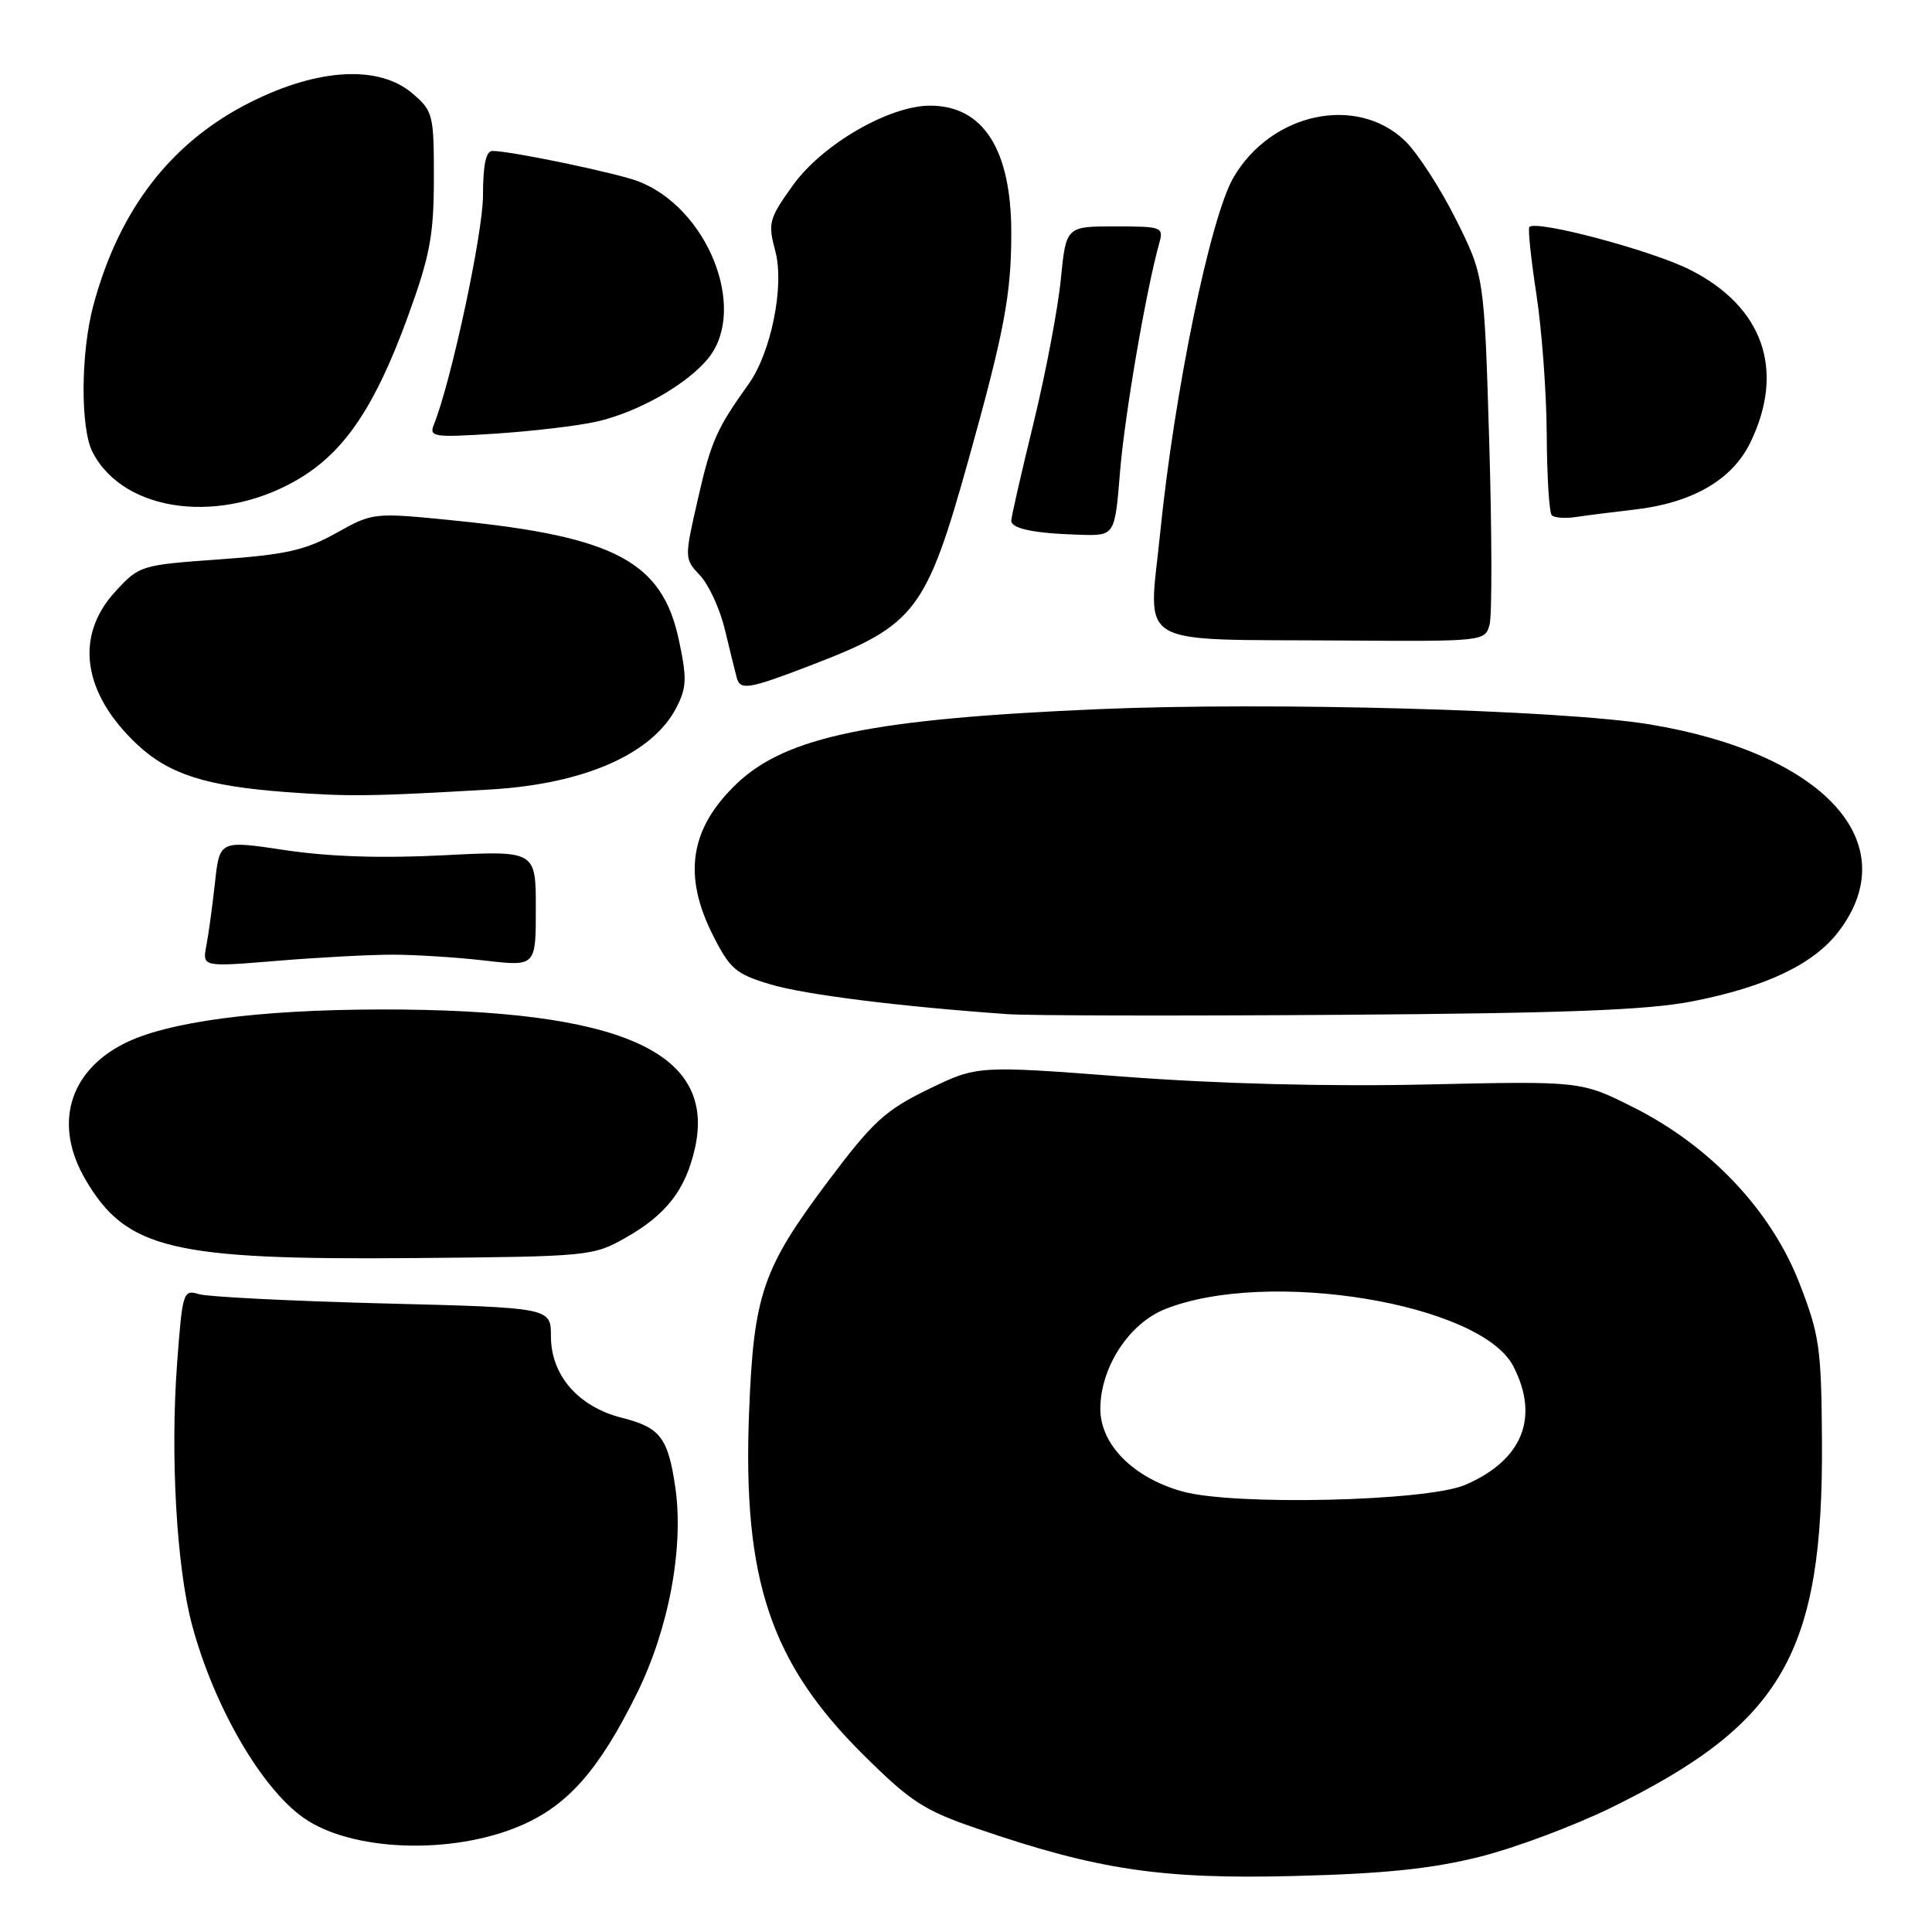 <?xml version="1.0" encoding="UTF-8" standalone="no"?>
<!DOCTYPE svg PUBLIC "-//W3C//DTD SVG 1.1//EN" "http://www.w3.org/Graphics/SVG/1.1/DTD/svg11.dtd" >
<svg xmlns="http://www.w3.org/2000/svg" xmlns:xlink="http://www.w3.org/1999/xlink" version="1.1" viewBox="0 0 256 256">
 <g >
 <path fill="currentColor"
d=" M 196.00 246.05 C 200.68 244.89 208.55 241.94 213.50 239.52 C 236.23 228.36 241.59 219.04 241.42 191.00 C 241.34 178.58 241.10 176.90 238.42 170.00 C 234.67 160.38 226.62 151.85 216.46 146.74 C 209.50 143.24 209.50 143.24 189.00 143.70 C 175.93 143.99 161.43 143.61 149.00 142.67 C 129.50 141.18 129.50 141.18 123.00 144.34 C 117.30 147.11 115.67 148.61 109.77 156.46 C 101.01 168.13 99.86 171.49 99.25 187.30 C 98.41 209.30 102.10 220.33 114.41 232.53 C 120.69 238.76 122.43 239.89 129.57 242.33 C 145.42 247.76 153.89 249.03 171.50 248.58 C 183.39 248.28 189.68 247.63 196.00 246.05 Z  M 69.01 241.90 C 75.26 239.21 79.39 234.51 84.39 224.39 C 88.64 215.80 90.65 204.97 89.47 197.00 C 88.51 190.50 87.47 189.15 82.45 187.88 C 76.64 186.42 73.00 182.25 73.00 177.06 C 73.00 173.27 73.00 173.27 50.75 172.71 C 38.51 172.39 27.53 171.84 26.35 171.48 C 24.28 170.84 24.17 171.20 23.47 180.61 C 22.55 192.86 23.40 207.71 25.45 215.33 C 28.35 226.12 34.62 236.94 40.25 240.89 C 46.62 245.35 59.91 245.81 69.01 241.90 Z  M 82.91 164.00 C 88.29 160.95 90.84 157.66 92.08 152.16 C 94.95 139.35 82.25 133.72 50.50 133.76 C 34.12 133.78 22.00 135.40 16.32 138.34 C 9.06 142.09 7.11 149.10 11.33 156.31 C 16.75 165.55 22.77 166.98 55.00 166.70 C 78.04 166.50 78.59 166.45 82.91 164.00 Z  M 224.27 132.68 C 234.01 130.77 240.32 127.76 243.62 123.44 C 252.57 111.70 241.71 99.80 218.56 95.98 C 206.88 94.06 168.26 92.99 145.50 93.97 C 115.59 95.25 104.20 97.60 97.66 103.80 C 91.41 109.74 90.43 115.98 94.50 123.99 C 96.73 128.41 97.53 129.08 102.11 130.44 C 106.68 131.80 119.11 133.36 133.50 134.38 C 136.25 134.58 156.05 134.62 177.50 134.47 C 207.41 134.26 218.31 133.85 224.27 132.68 Z  M 52.00 126.50 C 55.02 126.50 60.54 126.85 64.25 127.28 C 71.00 128.06 71.00 128.06 71.00 120.38 C 71.00 112.70 71.00 112.70 58.75 113.33 C 50.62 113.75 43.58 113.52 37.80 112.65 C 29.10 111.34 29.10 111.34 28.49 116.92 C 28.15 119.99 27.64 123.77 27.34 125.32 C 26.81 128.13 26.81 128.13 36.66 127.32 C 42.07 126.87 48.98 126.50 52.00 126.50 Z  M 65.00 104.61 C 77.42 103.88 86.45 99.91 89.62 93.77 C 90.99 91.12 91.04 89.89 89.96 84.83 C 87.76 74.46 81.55 71.13 60.48 69.00 C 49.46 67.89 49.46 67.89 44.55 70.63 C 40.47 72.91 37.89 73.49 29.08 74.12 C 18.62 74.87 18.47 74.91 15.25 78.42 C 9.86 84.31 10.95 91.85 18.16 98.63 C 22.39 102.60 27.30 104.17 38.00 104.96 C 46.26 105.57 49.24 105.53 65.00 104.61 Z  M 107.95 87.96 C 121.30 82.81 122.76 80.87 128.33 60.93 C 133.09 43.87 134.00 39.02 134.00 30.85 C 134.00 19.82 130.29 14.00 123.25 14.00 C 117.81 14.00 108.96 19.13 105.08 24.53 C 101.87 29.00 101.73 29.54 102.74 33.31 C 103.96 37.87 102.18 46.71 99.20 50.88 C 94.96 56.80 94.22 58.48 92.50 66.01 C 90.67 74.01 90.67 74.02 92.77 76.26 C 93.93 77.49 95.42 80.75 96.07 83.50 C 96.73 86.25 97.42 89.06 97.61 89.75 C 98.08 91.54 99.14 91.36 107.95 87.96 Z  M 197.38 82.75 C 197.71 81.51 197.69 70.62 197.33 58.54 C 196.67 36.58 196.67 36.58 192.90 29.03 C 190.82 24.88 187.79 20.22 186.17 18.66 C 179.76 12.52 168.47 14.93 163.45 23.50 C 160.39 28.72 155.61 51.88 153.72 70.70 C 152.17 86.02 149.91 84.68 177.63 84.87 C 196.68 85.00 196.77 84.99 197.38 82.75 Z  M 148.41 62.52 C 149.02 55.01 151.86 38.48 153.60 32.25 C 154.21 30.08 153.99 30.00 147.75 30.00 C 141.26 30.00 141.26 30.00 140.56 37.04 C 140.18 40.91 138.55 49.49 136.94 56.10 C 135.32 62.71 134.00 68.51 134.00 68.99 C 134.00 70.06 137.04 70.68 143.11 70.86 C 147.72 71.00 147.72 71.00 148.41 62.52 Z  M 216.45 67.54 C 224.21 66.67 229.53 63.60 231.94 58.62 C 236.57 49.06 233.65 40.67 223.97 35.76 C 218.94 33.20 203.50 29.09 202.65 30.08 C 202.44 30.31 202.87 34.33 203.58 39.00 C 204.30 43.67 204.92 52.04 204.95 57.58 C 204.98 63.13 205.28 67.94 205.62 68.28 C 205.96 68.62 207.42 68.72 208.87 68.50 C 210.32 68.28 213.73 67.85 216.45 67.54 Z  M 39.93 63.25 C 45.82 59.63 49.81 53.60 54.06 41.90 C 56.98 33.88 57.48 31.20 57.49 23.66 C 57.50 15.21 57.38 14.72 54.69 12.41 C 50.26 8.60 42.25 9.01 33.23 13.52 C 22.69 18.80 15.78 27.73 12.36 40.50 C 10.69 46.76 10.64 56.74 12.26 59.90 C 16.44 68.03 29.58 69.62 39.93 63.25 Z  M 79.00 55.88 C 84.57 54.63 91.18 50.86 93.93 47.37 C 99.07 40.82 93.71 27.49 84.53 24.01 C 81.59 22.90 67.67 20.00 65.25 20.00 C 64.39 20.00 64.00 21.85 64.00 25.89 C 64.00 30.90 59.78 50.59 57.49 56.26 C 56.83 57.90 57.44 57.99 65.64 57.46 C 70.51 57.14 76.53 56.43 79.00 55.88 Z  M 156.65 197.62 C 150.16 195.80 145.80 191.41 145.80 186.69 C 145.80 181.21 149.57 175.39 154.37 173.47 C 167.92 168.05 196.20 172.68 200.52 181.03 C 204.03 187.82 201.73 193.49 194.16 196.75 C 189.09 198.94 163.44 199.53 156.65 197.62 Z "/>
</g>
</svg>